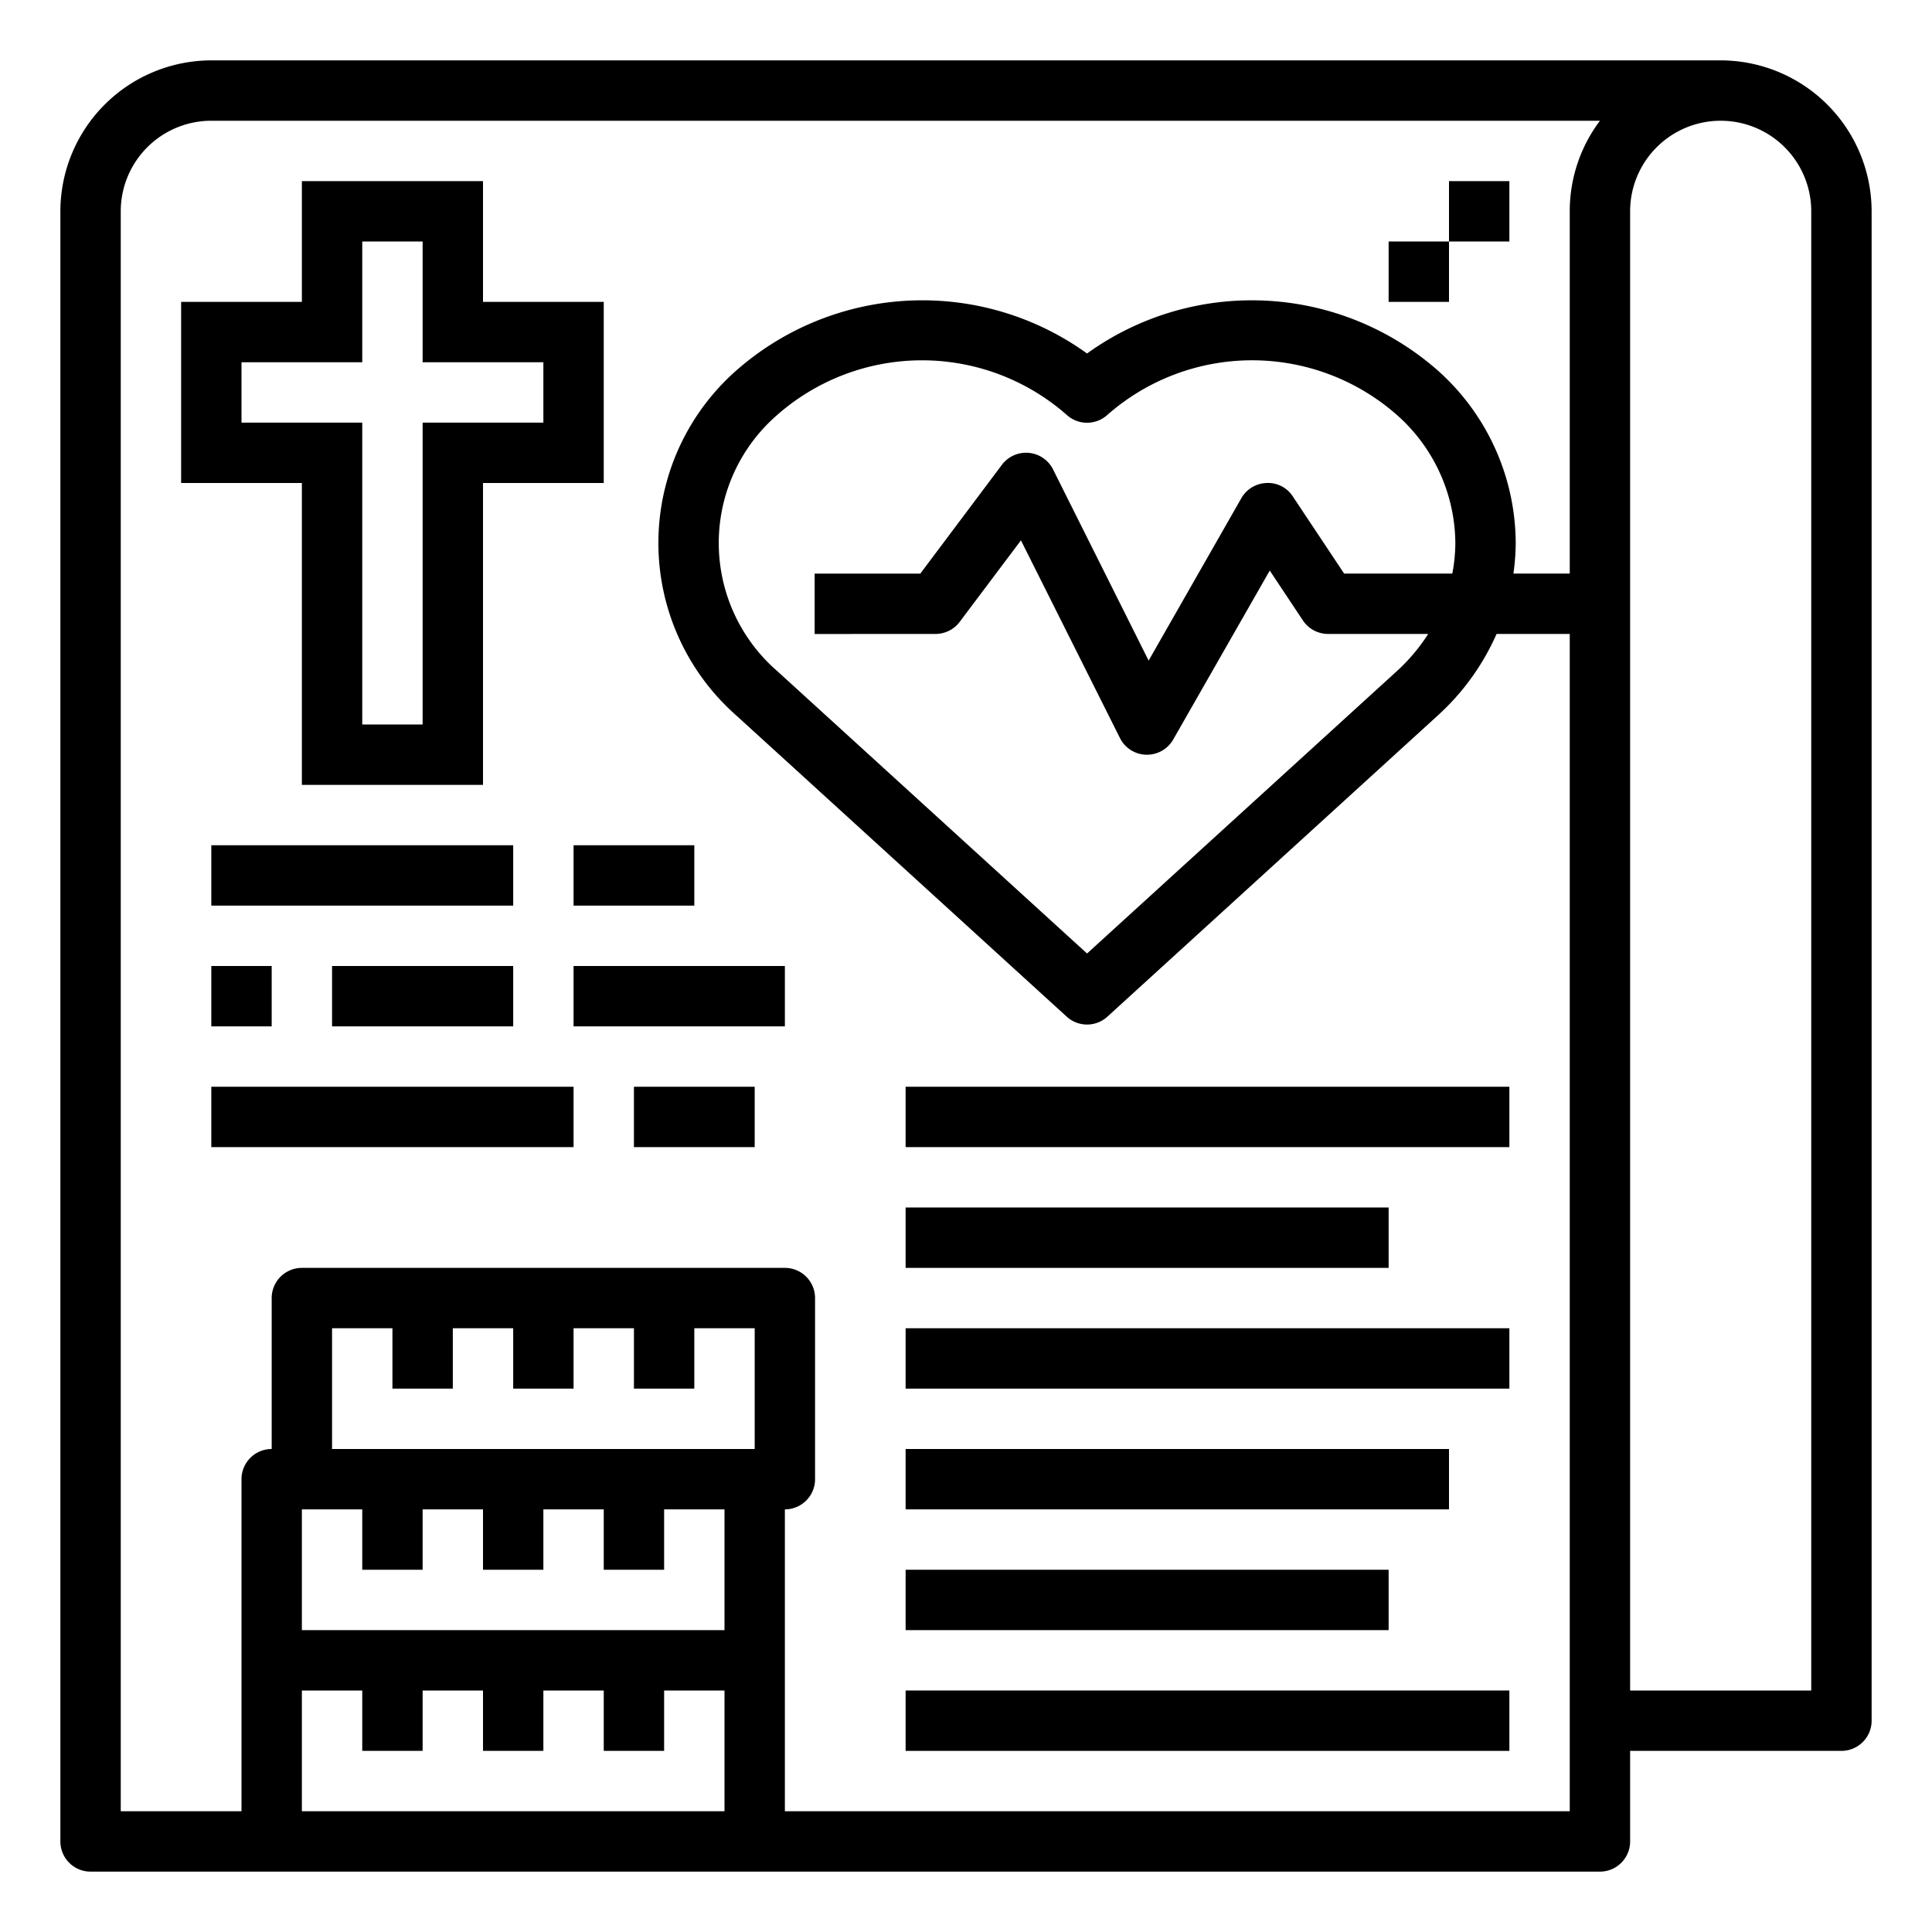 <svg height="512" viewBox="0 0 64 64" width="512" xmlns="http://www.w3.org/2000/svg"><path d="m3 62h50a1 1 0 0 0 1-1v-3h7a1 1 0 0 0 1-1v-50a5.006 5.006 0 0 0 -5-5h-50a5.006 5.006 0 0 0 -5 5v54a1 1 0 0 0 1 1zm12-16v-2h2v2h2v-2h2v2h2v-2h2v4h-14v-4h2v2zm-5 4h2v2h2v-2h2v2h2v-2h2v2h2v-2h2v4h-14zm0 10v-4h2v2h2v-2h2v2h2v-2h2v2h2v-2h2v4zm47-56a3 3 0 0 1 3 3v49h-6v-49a3 3 0 0 1 3-3zm-53 3a3 3 0 0 1 3-3h46a4.98 4.98 0 0 0 -1 3v12h-1.866a7.573 7.573 0 0 0 .076-1.013 7.691 7.691 0 0 0 -2.591-5.723 9.33 9.33 0 0 0 -11.609-.554 9.33 9.33 0 0 0 -11.609.554 7.616 7.616 0 0 0 0 11.446l10.935 9.968a1 1 0 0 0 1.348 0l10.935-9.968a8.005 8.005 0 0 0 1.957-2.71h2.424v39h-26v-10a1 1 0 0 0 1-1v-6a1 1 0 0 0 -1-1h-16a1 1 0 0 0 -1 1v5a1 1 0 0 0 -1 1v11h-4zm26.991 14a1 1 0 0 0 .8-.4l2.029-2.7 3.28 6.549a1 1 0 0 0 .866.552h.028a1 1 0 0 0 .868-.5l3.2-5.6 1.1 1.654a1 1 0 0 0 .832.445h3.317a6.163 6.163 0 0 1 -1.037 1.231l-10.264 9.355-10.261-9.354a5.615 5.615 0 0 1 0-8.489 7.261 7.261 0 0 1 9.587 0 1 1 0 0 0 1.348 0 7.259 7.259 0 0 1 9.587 0 5.716 5.716 0 0 1 1.939 4.245 5.513 5.513 0 0 1 -.1 1.012h-3.584l-1.7-2.555a.976.976 0 0 0 -.869-.445 1 1 0 0 0 -.834.5l-3.073 5.383-3.164-6.328a1 1 0 0 0 -1.7-.153l-2.7 3.6h-3.5v2z"/><path d="m30 48h18v2h-18z"/><path d="m30 44h20v2h-20z"/><path d="m30 56h20v2h-20z"/><path d="m30 52h16v2h-16z"/><path d="m30 40h16v2h-16z"/><path d="m30 36h20v2h-20z"/><path d="m7 28h10v2h-10z"/><path d="m7 32h2v2h-2z"/><path d="m11 32h6v2h-6z"/><path d="m7 36h12v2h-12z"/><path d="m19 28h4v2h-4z"/><path d="m19 32h7v2h-7z"/><path d="m21 36h4v2h-4z"/><path d="m10 26h6v-10h4v-6h-4v-4h-6v4h-4v6h4zm-2-12v-2h4v-4h2v4h4v2h-4v10h-2v-10z"/><path d="m48 6h2v2h-2z"/><path d="m46 8h2v2h-2z"/></svg>